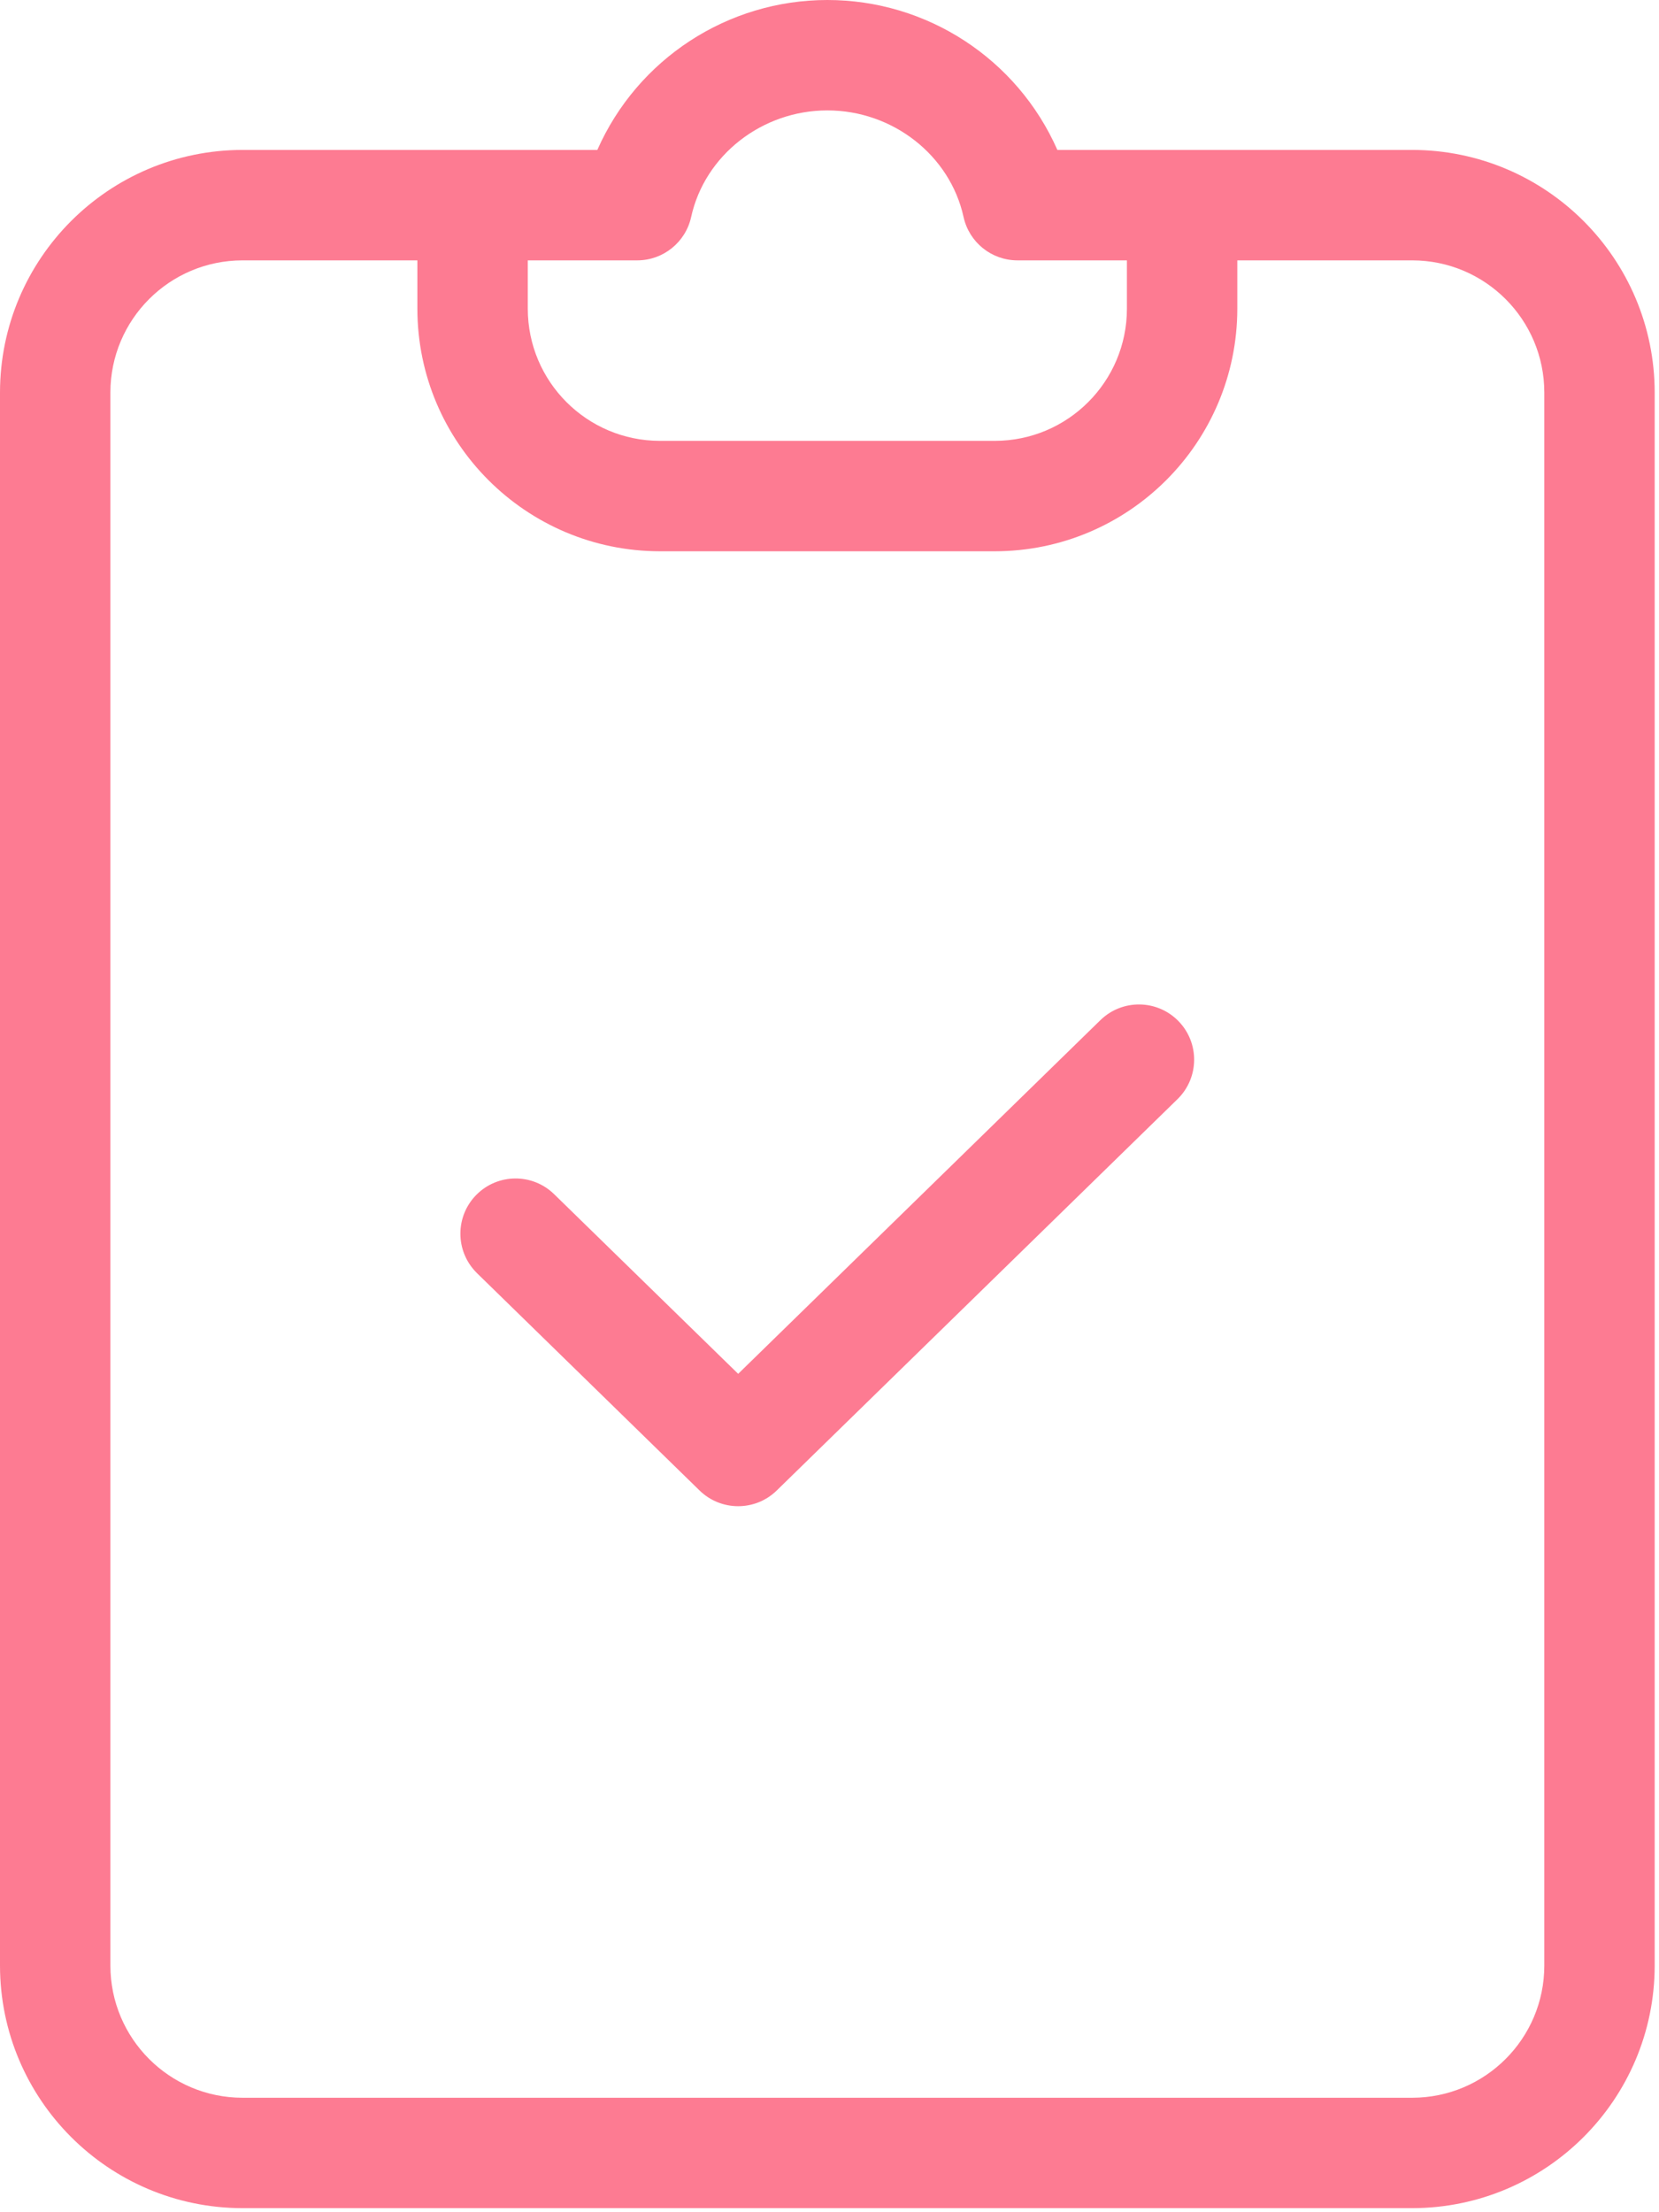 <svg xmlns="http://www.w3.org/2000/svg" width="105" height="140" fill="none" viewBox="0 0 105 140">
    <path fill="#FD7B92" d="M97.741 124.395c-.004 4.616-3.744 8.356-8.36 8.361H15.347c-4.616-.005-8.355-3.745-8.36-8.361V24.836c.005-4.616 3.744-8.355 8.36-8.359h11.069v3.064c.01 8.472 6.876 15.336 15.348 15.347h21.2c8.472-.01 15.337-6.875 15.347-15.347v-3.064h11.07c4.616.004 8.355 3.743 8.36 8.359v99.559zM40.332 16.477c1.64 0 3.06-1.142 3.412-2.746.859-3.906 4.484-6.744 8.621-6.744 4.136 0 7.76 2.838 8.619 6.744.352 1.604 1.77 2.746 3.412 2.746h6.928v3.064c-.005 4.615-3.745 8.354-8.36 8.359h-21.2c-4.616-.005-8.355-3.744-8.36-8.359v-3.064h6.928zm49.05-6.989h-22.46C64.38 3.723 58.669 0 52.366 0c-6.305 0-12.014 3.723-14.56 9.488H15.347C6.875 9.498.009 16.365 0 24.836v99.559c.01 8.472 6.875 15.337 15.347 15.348H89.38c8.472-.011 15.338-6.876 15.347-15.348V24.836c-.009-8.47-6.875-15.337-15.347-15.348z"/>
    <path fill="#FD7B92" d="M69.655 64.55L46.72 86.943 35.073 75.575c-1.37-1.34-3.565-1.325-4.917.033-1.352 1.359-1.357 3.555-.01 4.918l.046.048 14.085 13.752c1.359 1.325 3.526 1.325 4.883 0L74.535 69.55c1.372-1.35 1.394-3.553.05-4.93-1.344-1.377-3.548-1.407-4.93-.069v-.002z"/>
</svg>
